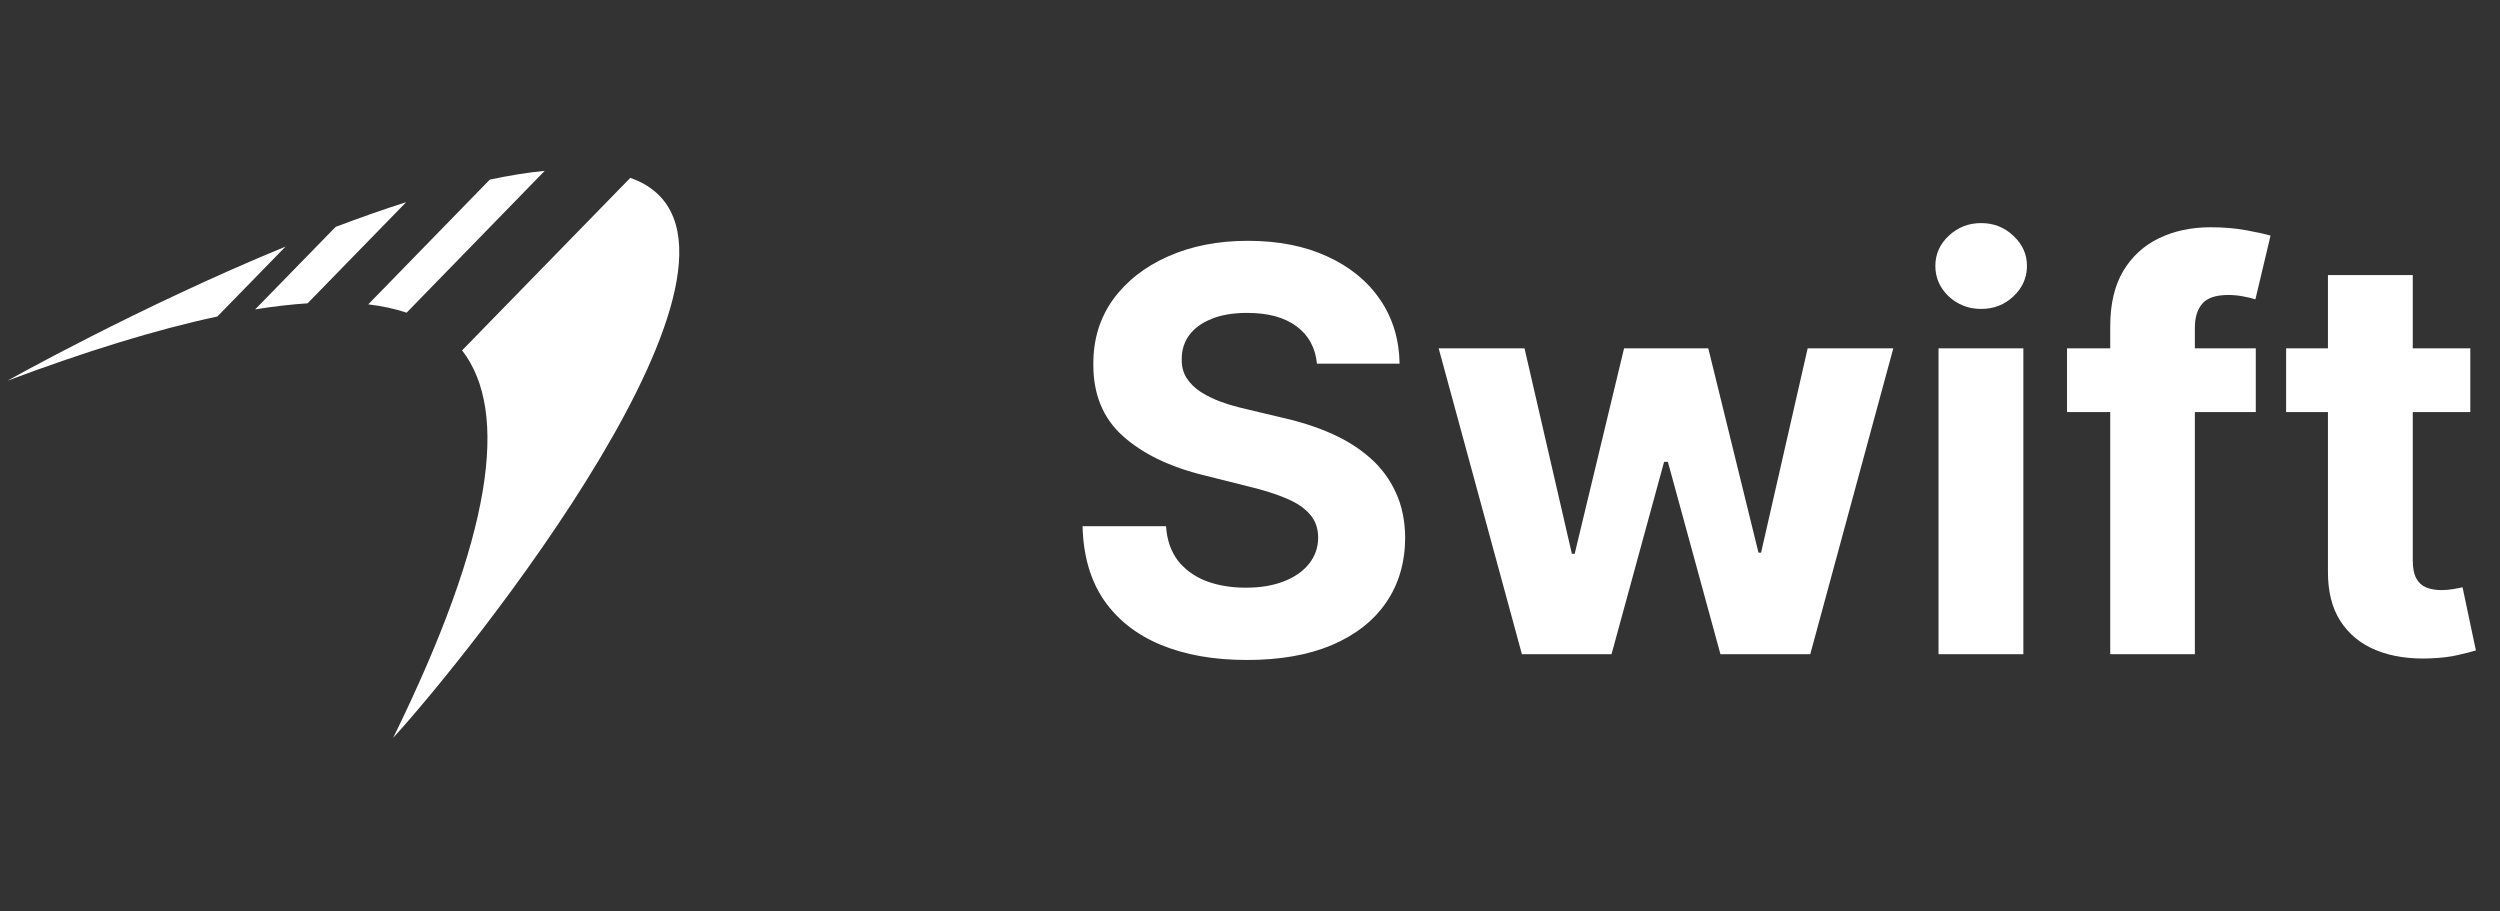<svg width="107" height="39" viewBox="0 0 107 39" fill="none" xmlns="http://www.w3.org/2000/svg">
<rect x="0" y="0" width="107" height="39" fill="#333333" stroke="none"/>
<g clip-path="url(#clip0_418_443)">
<path d="M23.314 7.312C22.572 7.383 21.785 7.514 20.964 7.687L15.762 13.026C16.358 13.098 16.904 13.216 17.402 13.383L23.314 7.312ZM26.977 7.612L19.778 14.996C21.803 17.62 21.09 22.891 16.829 31.577C19.981 28.136 33.739 11.036 27.445 7.811C27.298 7.736 27.139 7.671 26.977 7.612ZM17.384 8.653C16.389 8.97 15.375 9.329 14.365 9.711L10.921 13.242C11.711 13.114 12.46 13.028 13.165 12.982L17.384 8.653ZM12.222 10.553C5.941 13.136 0.323 16.293 0.323 16.293C3.66 15.042 6.674 14.107 9.304 13.546L12.222 10.553Z" fill="white"/>
</g>
<path d="M56.366 15.565C56.297 14.878 56.005 14.344 55.488 13.963C54.971 13.582 54.269 13.392 53.383 13.392C52.781 13.392 52.272 13.477 51.857 13.648C51.442 13.812 51.124 14.043 50.903 14.338C50.687 14.633 50.579 14.969 50.579 15.344C50.567 15.656 50.633 15.929 50.775 16.162C50.922 16.395 51.124 16.597 51.38 16.767C51.636 16.932 51.931 17.077 52.266 17.202C52.602 17.321 52.959 17.423 53.34 17.509L54.908 17.884C55.67 18.054 56.368 18.281 57.005 18.565C57.641 18.849 58.192 19.199 58.658 19.614C59.124 20.028 59.485 20.517 59.741 21.079C60.002 21.642 60.136 22.287 60.141 23.014C60.136 24.082 59.863 25.009 59.323 25.793C58.789 26.571 58.016 27.176 57.005 27.608C55.999 28.034 54.786 28.247 53.366 28.247C51.957 28.247 50.729 28.031 49.684 27.599C48.644 27.168 47.832 26.528 47.246 25.682C46.667 24.829 46.363 23.776 46.334 22.52H49.906C49.945 23.105 50.113 23.594 50.408 23.986C50.709 24.372 51.11 24.665 51.61 24.864C52.116 25.057 52.687 25.153 53.323 25.153C53.948 25.153 54.491 25.062 54.951 24.881C55.417 24.699 55.778 24.446 56.033 24.122C56.289 23.798 56.417 23.426 56.417 23.006C56.417 22.614 56.3 22.284 56.067 22.017C55.84 21.75 55.505 21.523 55.062 21.335C54.624 21.148 54.087 20.977 53.451 20.824L51.55 20.347C50.079 19.989 48.917 19.429 48.065 18.668C47.212 17.906 46.789 16.881 46.795 15.591C46.789 14.534 47.07 13.611 47.638 12.821C48.212 12.031 48.999 11.415 49.999 10.972C50.999 10.528 52.136 10.307 53.408 10.307C54.704 10.307 55.834 10.528 56.8 10.972C57.772 11.415 58.528 12.031 59.067 12.821C59.607 13.611 59.886 14.526 59.903 15.565H56.366ZM65.138 28L61.575 14.909H65.249L67.277 23.704H67.396L69.51 14.909H73.115L75.263 23.653H75.374L77.368 14.909H81.033L77.479 28H73.635L71.385 19.767H71.223L68.973 28H65.138ZM82.969 28V14.909H86.6V28H82.969ZM84.793 13.222C84.254 13.222 83.79 13.043 83.404 12.685C83.023 12.321 82.833 11.886 82.833 11.381C82.833 10.881 83.023 10.452 83.404 10.094C83.79 9.73 84.254 9.548 84.793 9.548C85.333 9.548 85.793 9.73 86.174 10.094C86.56 10.452 86.754 10.881 86.754 11.381C86.754 11.886 86.56 12.321 86.174 12.685C85.793 13.043 85.333 13.222 84.793 13.222ZM96.548 14.909V17.636H88.469V14.909H96.548ZM90.318 28V13.963C90.318 13.014 90.503 12.227 90.872 11.602C91.247 10.977 91.758 10.508 92.406 10.196C93.054 9.884 93.79 9.727 94.614 9.727C95.17 9.727 95.679 9.77 96.139 9.855C96.605 9.94 96.952 10.017 97.179 10.085L96.531 12.812C96.389 12.767 96.213 12.724 96.003 12.685C95.798 12.645 95.588 12.625 95.372 12.625C94.838 12.625 94.466 12.75 94.256 13C94.045 13.244 93.94 13.588 93.94 14.031V28H90.318ZM105.729 14.909V17.636H97.846V14.909H105.729ZM99.636 11.773H103.266V23.977C103.266 24.312 103.317 24.574 103.42 24.761C103.522 24.943 103.664 25.071 103.846 25.145C104.033 25.219 104.249 25.256 104.494 25.256C104.664 25.256 104.834 25.241 105.005 25.213C105.175 25.179 105.306 25.153 105.397 25.136L105.968 27.838C105.786 27.895 105.53 27.96 105.201 28.034C104.871 28.114 104.471 28.162 103.999 28.179C103.124 28.213 102.357 28.097 101.698 27.829C101.045 27.562 100.536 27.148 100.172 26.585C99.809 26.023 99.63 25.312 99.636 24.454V11.773Z" fill="white"/>
<defs>
<clipPath id="clip0_418_443">
<rect width="29.375" height="25" fill="white" transform="translate(0.002 7)"/>
</clipPath>
</defs>
</svg>
